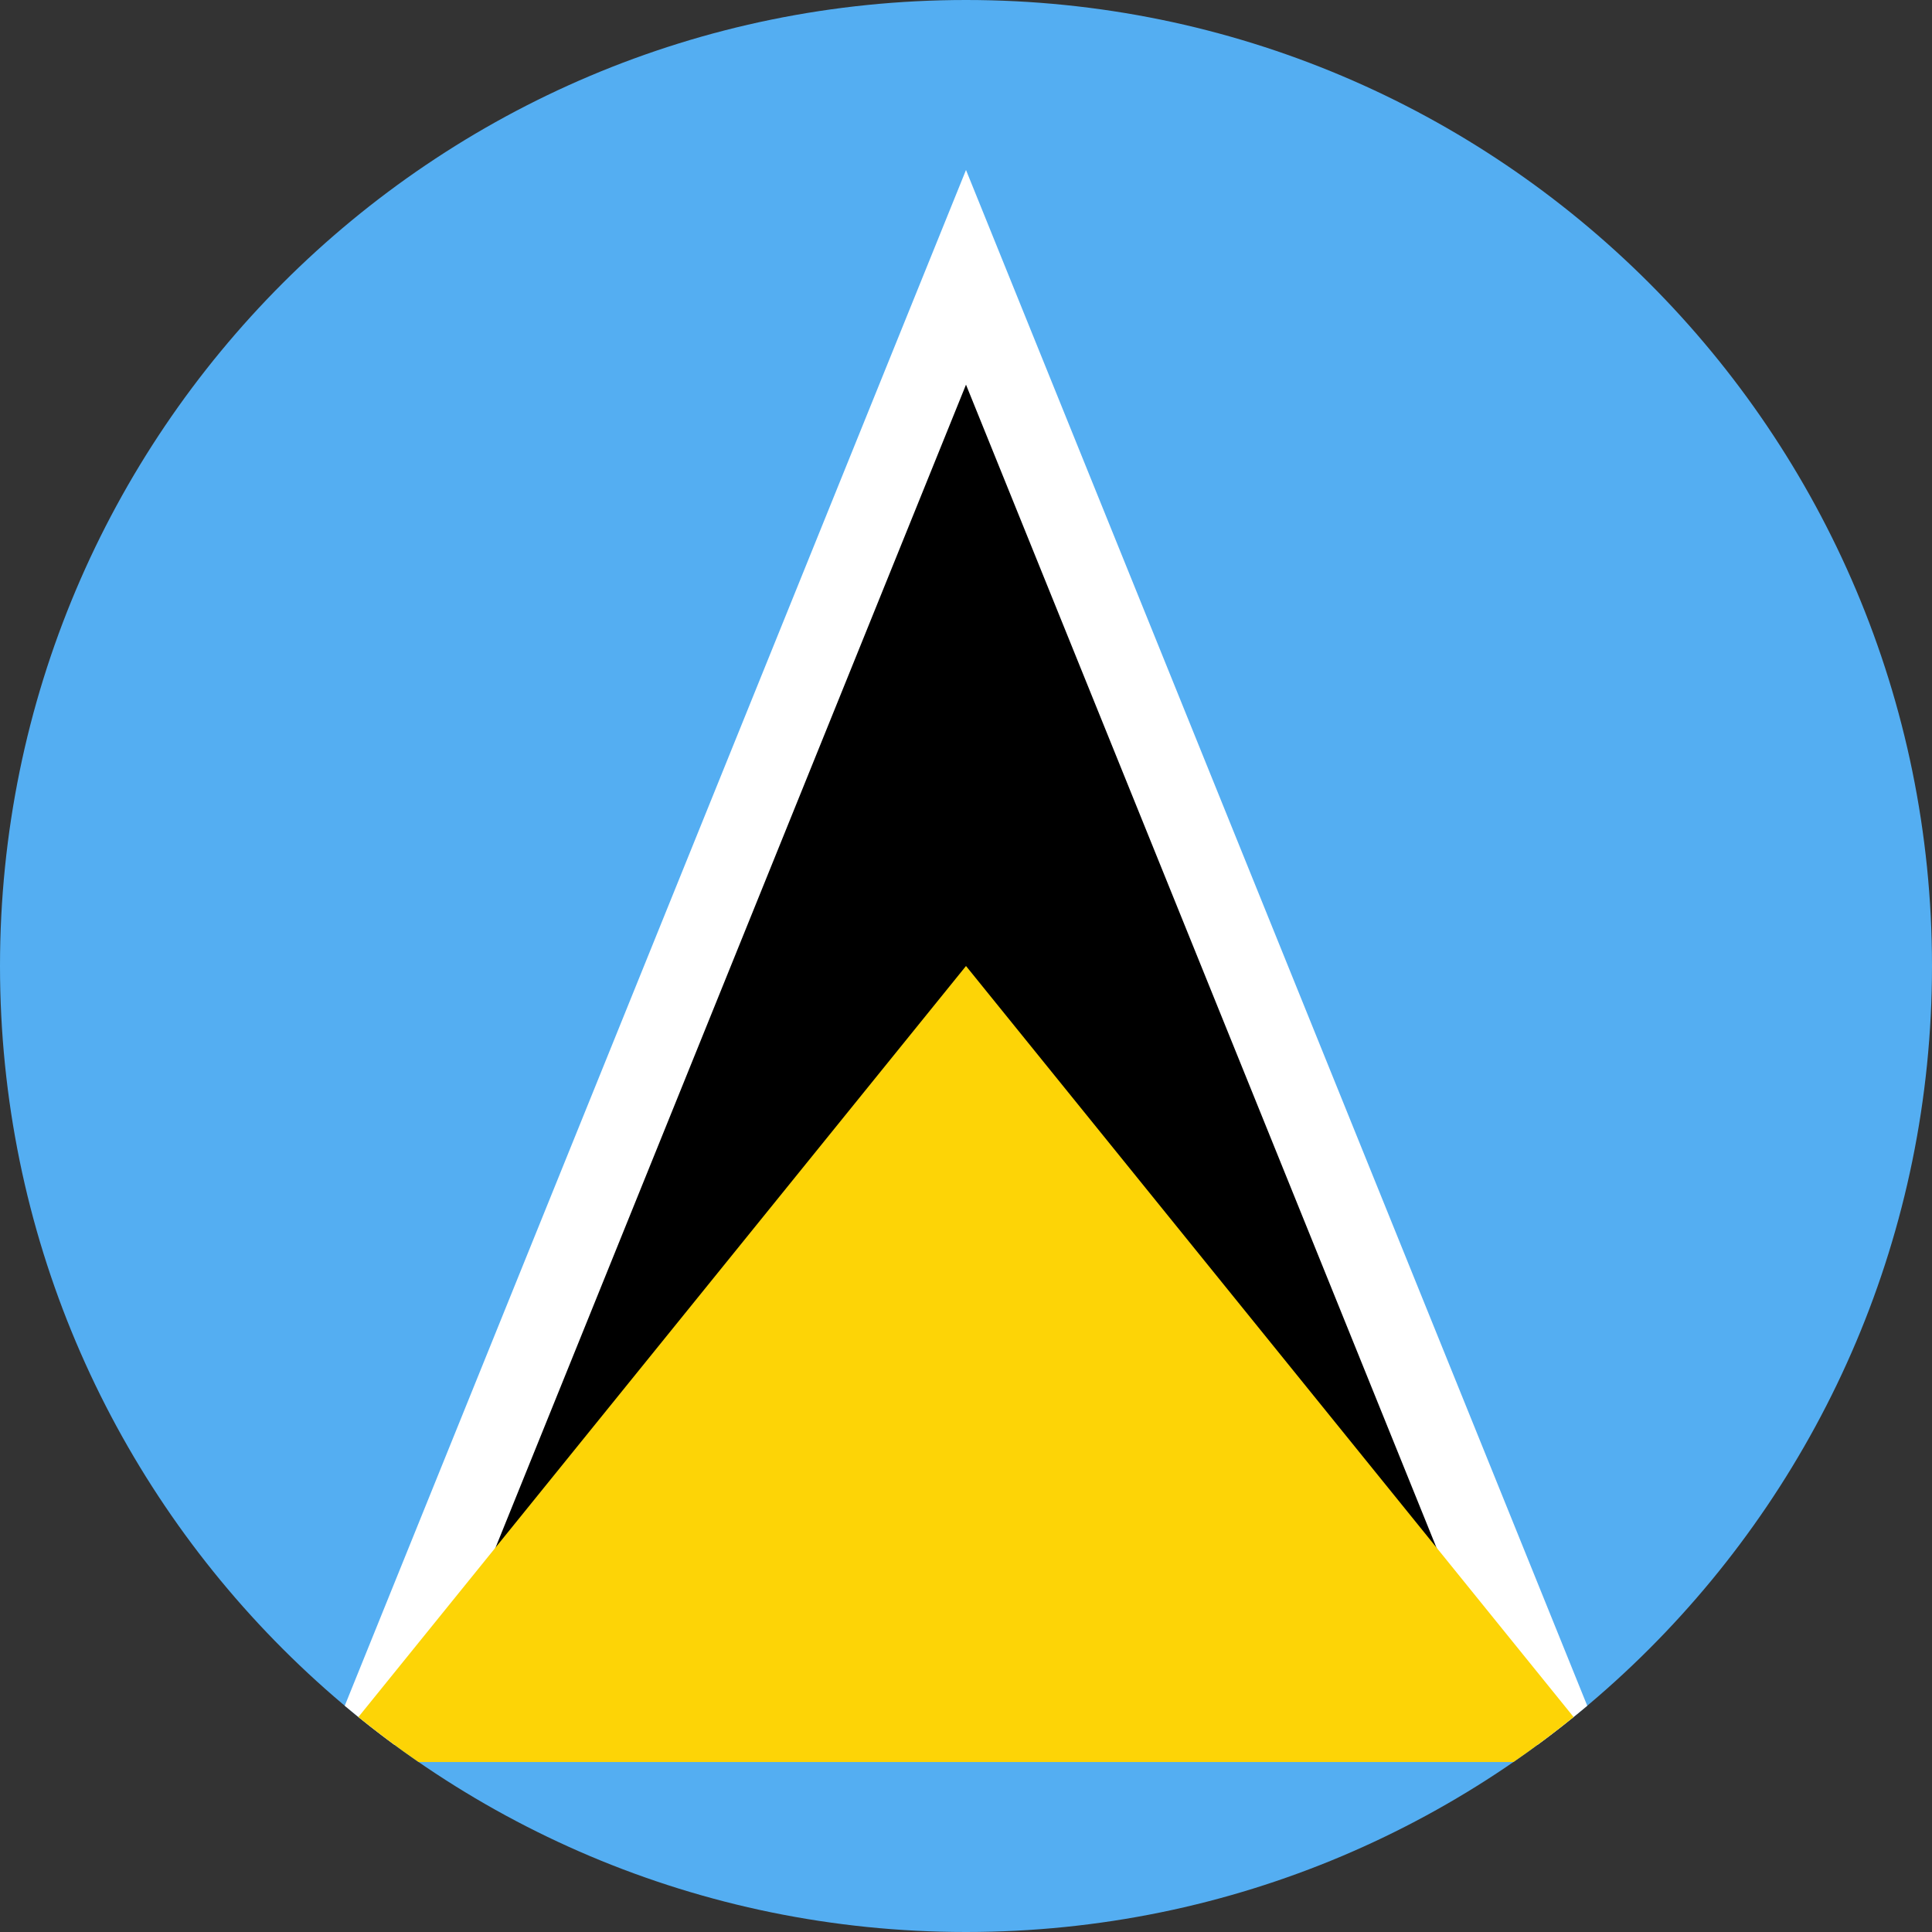 <svg width="120" height="120" viewBox="0 0 120 120" fill="none" xmlns="http://www.w3.org/2000/svg">
<rect x="0" y="0" width="120" height="120" fill="#333333" stroke="none"/>
<g clip-path="url(#clip0_909_222492)">
<path d="M120 60C120 93.137 93.137 120 60 120C26.863 120 0 93.137 0 60C0 26.863 26.863 0 60 0C93.137 0 120 26.863 120 60Z" fill="#54AEF2"/>
<path d="M21.413 105.948L60 10.558L98.587 105.948C97.584 106.791 96.553 107.602 95.496 108.379L60 100L24.504 108.379C23.447 107.602 22.416 106.791 21.413 105.948Z" fill="white"/>
<path d="M60 23.892L90.788 100H29.212L60 23.892Z" fill="black"/>
<path d="M22.261 106.648L60 60L97.739 106.648C96.531 107.626 95.285 108.558 94.002 109.442H25.998C24.715 108.558 23.469 107.626 22.261 106.648Z" fill="#FDD406"/>
</g>
<defs>
<clipPath id="clip0_909_222492">
<rect width="120" height="120" fill="white"/>
</clipPath>
</defs>
</svg>
